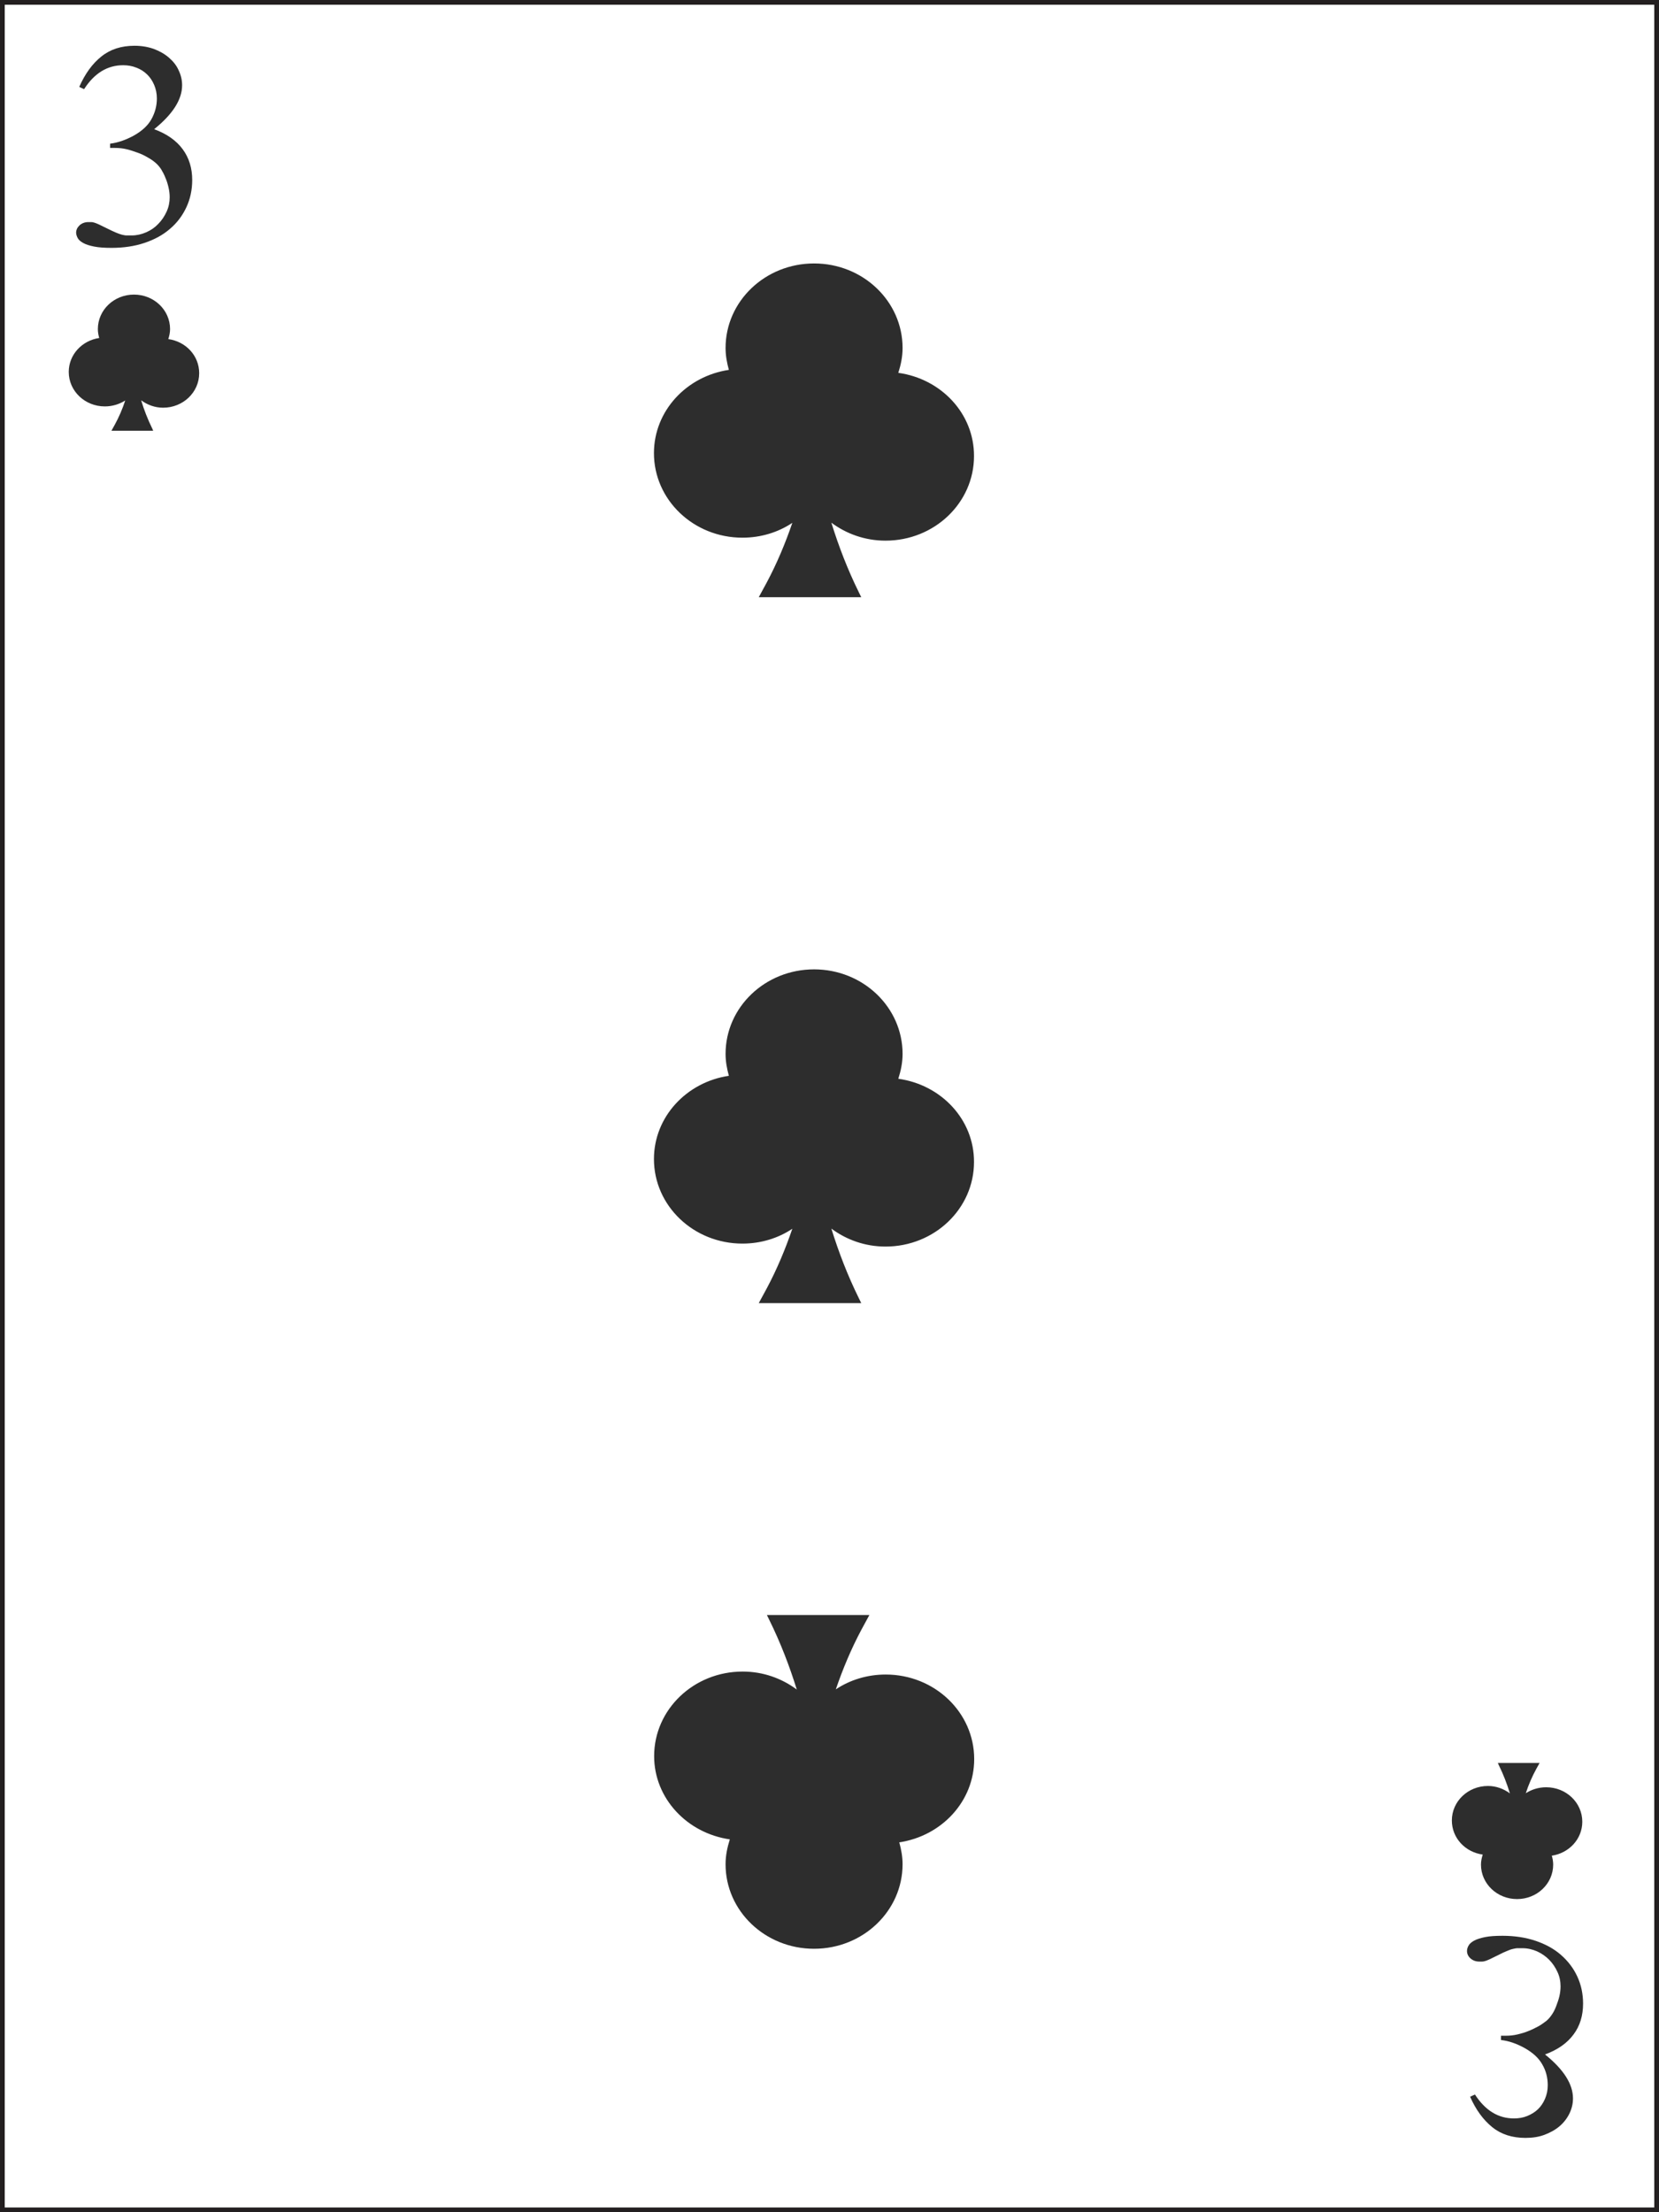 <?xml version="1.0" encoding="UTF-8" standalone="no"?>
<!-- Uploaded to: SVG Repo, www.svgrepo.com, Generator: SVG Repo Mixer Tools -->

<svg
   height="800"
   width="600"
   version="1.1"
   id="Layer_1"
   viewBox="0 0 377.815 503.754"
   xml:space="preserve"
   sodipodi:docname="C3.svg"
   inkscape:version="1.2.2 (b0a8486, 2022-12-01)"
   xmlns:inkscape="http://www.inkscape.org/namespaces/inkscape"
   xmlns:sodipodi="http://sodipodi.sourceforge.net/DTD/sodipodi-0.dtd"
   xmlns="http://www.w3.org/2000/svg"
   xmlns:svg="http://www.w3.org/2000/svg"><rect x="0" y="0" width="377.815" height="503.754" fill="#808080" stroke="none"/><defs
   id="defs158529" /><sodipodi:namedview
   id="namedview158527"
   pagecolor="#ffffff"
   bordercolor="#000000"
   borderopacity="0.25"
   inkscape:showpageshadow="2"
   inkscape:pageopacity="0.0"
   inkscape:pagecheckerboard="0"
   inkscape:deskcolor="#d1d1d1"
   showgrid="false"
   inkscape:zoom="0.63194332"
   inkscape:cx="-29.274777"
   inkscape:cy="466.02281"
   inkscape:window-width="1390"
   inkscape:window-height="949"
   inkscape:window-x="530"
   inkscape:window-y="25"
   inkscape:window-maximized="0"
   inkscape:current-layer="Layer_1" />

<rect
   x="0.54"
   y="0.54"
   class="st0"
   width="376.735"
   height="502.674"
   id="rect14165"
   style="fill:#ffffff;stroke:#231f20;stroke-width:1.08;stroke-miterlimit:10" /><path
   class="st21"
   d="m 337.67,422.313 c -0.221,0.718 -0.398,1.478 -0.398,2.28 0,4.349 3.669,7.854 8.222,7.854 4.553,0 8.222,-3.505 8.222,-7.854 0,-0.718 -0.133,-1.393 -0.31,-2.027 3.934,-0.591 6.94,-3.8 6.94,-7.727 0,-4.349 -3.669,-7.854 -8.222,-7.854 -1.724,0 -3.315,0.507 -4.641,1.351 0.619,-1.9 1.414,-3.758 2.387,-5.531 l 0.751,-1.351 h -9.503 l 0.221,0.507 c 1.017,2.069 1.856,4.222 2.52,6.418 -1.37,-1.013 -3.094,-1.689 -4.995,-1.689 -4.553,0 -8.222,3.505 -8.222,7.854 0,4.011 3.05,7.22 7.028,7.769 z"
   id="path15505"
   style="fill:#2d2d2d;stroke-width:4.32" /><path
   class="st21"
   d="m 38.333,77.218 c 0.221,-0.718 0.398,-1.478 0.398,-2.28 0,-4.349 -3.669,-7.854 -8.222,-7.854 -4.553,0 -8.222,3.505 -8.222,7.854 0,0.718 0.133,1.393 0.31,2.027 -3.934,0.591 -6.94,3.8 -6.94,7.727 0,4.349 3.669,7.854 8.222,7.854 1.724,0 3.315,-0.507 4.641,-1.351 -0.619,1.9 -1.415,3.758 -2.387,5.531 l -0.751,1.351 h 9.503 l -0.221,-0.507 c -1.017,-2.069 -1.856,-4.222 -2.52,-6.418 1.37,1.013 3.094,1.689 4.995,1.689 4.553,0 8.222,-3.505 8.222,-7.854 0,-4.011 -3.05,-7.22 -7.028,-7.769 z"
   id="path15521"
   style="fill:#2d2d2d;stroke-width:4.32" /><path
   class="st21"
   d="m 166.21,418.851 c -0.575,1.816 -0.972,3.673 -0.972,5.658 0,10.64 9.017,19.254 20.156,19.254 11.139,0 20.156,-8.614 20.156,-19.254 0,-1.731 -0.31,-3.378 -0.751,-4.982 9.636,-1.436 17.062,-9.331 17.062,-18.958 0,-10.64 -9.017,-19.254 -20.156,-19.254 -4.199,0 -8.133,1.224 -11.36,3.378 1.591,-4.645 3.492,-9.205 5.835,-13.596 l 1.812,-3.336 h -23.339 l 0.575,1.182 c 2.519,5.109 4.553,10.387 6.233,15.792 -3.404,-2.533 -7.647,-4.096 -12.332,-4.096 -11.139,0 -20.156,8.614 -20.156,19.254 0,9.627 7.514,17.565 17.239,18.958 z"
   id="path15537"
   style="fill:#2d2d2d;stroke-width:4.32" /><path
   class="st21"
   d="m 204.578,84.903 c 0.575,-1.816 0.972,-3.673 0.972,-5.658 0,-10.64 -9.017,-19.254 -20.156,-19.254 -11.139,0 -20.156,8.614 -20.156,19.254 0,1.731 0.31,3.378 0.751,4.982 -9.636,1.436 -17.062,9.331 -17.062,18.958 0,10.64 9.017,19.254 20.156,19.254 4.199,0 8.133,-1.224 11.36,-3.378 -1.591,4.645 -3.492,9.205 -5.835,13.596 l -1.812,3.336 h 23.339 l -0.575,-1.182 c -2.519,-5.109 -4.553,-10.387 -6.232,-15.792 3.404,2.533 7.647,4.096 12.332,4.096 11.139,0 20.156,-8.614 20.156,-19.254 0.042,-9.669 -7.47,-17.607 -17.239,-18.958 z"
   id="path15539"
   style="fill:#2d2d2d;stroke-width:4.32" /><path
   class="st21"
   d="m 204.578,245.649 c 0.575,-1.816 0.972,-3.673 0.972,-5.658 0,-10.64 -9.017,-19.254 -20.156,-19.254 -11.139,0 -20.156,8.614 -20.156,19.254 0,1.731 0.31,3.378 0.751,4.982 -9.636,1.436 -17.062,9.331 -17.062,18.958 0,10.64 9.017,19.254 20.156,19.254 4.199,0 8.133,-1.224 11.36,-3.378 -1.591,4.645 -3.492,9.205 -5.835,13.596 l -1.812,3.336 h 23.339 l -0.575,-1.182 c -2.519,-5.109 -4.553,-10.387 -6.232,-15.792 3.404,2.533 7.647,4.096 12.332,4.096 11.139,0 20.156,-8.614 20.156,-19.254 0.042,-9.669 -7.47,-17.607 -17.239,-18.958 z"
   id="path15641"
   style="fill:#2d2d2d;stroke-width:4.32" /><path
   class="st21"
   d="m 18.044,19.794 c 1.326,-2.998 3.006,-5.32 5.039,-6.925 2.033,-1.647 4.553,-2.449 7.559,-2.449 1.591,0 3.05,0.253 4.376,0.718 1.326,0.507 2.475,1.14 3.448,1.985 0.973,0.844 1.724,1.773 2.21,2.871 0.531,1.098 0.796,2.238 0.796,3.42 0,3.251 -2.122,6.587 -6.365,10.007 2.873,1.056 5.039,2.576 6.498,4.56 1.459,1.985 2.166,4.307 2.166,7.009 0,2.238 -0.442,4.307 -1.326,6.207 -0.884,1.9 -2.122,3.547 -3.713,4.898 -1.591,1.393 -3.536,2.449 -5.79,3.209 -2.254,0.76 -4.774,1.14 -7.514,1.14 -1.591,0 -2.917,-0.084 -3.978,-0.296 -1.061,-0.211 -1.856,-0.464 -2.475,-0.802 -0.619,-0.338 -1.061,-0.718 -1.282,-1.14 -0.221,-0.422 -0.354,-0.844 -0.354,-1.224 0,-0.633 0.265,-1.182 0.796,-1.689 0.531,-0.464 1.193,-0.718 1.945,-0.718 0.31,0 0.575,0 0.751,0 0.177,0 0.398,0.042 0.663,0.127 0.265,0.084 0.619,0.211 1.061,0.422 0.442,0.211 1.061,0.507 1.901,0.929 0.84,0.422 1.503,0.718 1.989,0.929 0.531,0.211 0.972,0.38 1.326,0.464 0.398,0.084 0.707,0.169 1.061,0.169 0.31,0 0.707,0 1.149,0 1.149,0 2.254,-0.253 3.315,-0.718 1.061,-0.464 1.989,-1.098 2.741,-1.9 0.796,-0.802 1.414,-1.731 1.901,-2.787 0.486,-1.056 0.707,-2.153 0.707,-3.293 0,-0.718 -0.088,-1.478 -0.265,-2.238 C 38.2,41.919 37.979,41.159 37.669,40.484 37.404,39.766 37.05,39.133 36.697,38.541 36.299,37.95 35.901,37.486 35.459,37.106 34.973,36.684 34.398,36.261 33.691,35.881 32.984,35.459 32.233,35.079 31.393,34.783 30.553,34.488 29.713,34.192 28.829,33.981 27.945,33.77 27.061,33.686 26.177,33.686 h -1.105 v -0.971 c 1.768,-0.211 3.58,-0.844 5.437,-1.858 1.856,-1.056 3.183,-2.28 3.978,-3.716 0.796,-1.436 1.238,-2.998 1.238,-4.729 0,-1.098 -0.221,-2.153 -0.618,-3.082 -0.398,-0.929 -0.928,-1.731 -1.636,-2.407 -0.707,-0.676 -1.503,-1.182 -2.431,-1.52 -0.928,-0.38 -1.945,-0.549 -3.006,-0.549 -3.58,0 -6.542,1.816 -8.885,5.447 z"
   id="path16067"
   style="fill:#2d2d2d;stroke-width:4.32" /><path
   class="st21"
   d="m 335.902,476.951 c 2.343,3.631 5.304,5.447 8.885,5.447 1.061,0 2.078,-0.169 3.006,-0.549 0.928,-0.38 1.768,-0.887 2.431,-1.52 0.707,-0.676 1.238,-1.478 1.635,-2.407 0.398,-0.929 0.619,-1.942 0.619,-3.082 0,-1.731 -0.398,-3.293 -1.238,-4.729 -0.796,-1.436 -2.122,-2.66 -3.978,-3.716 -1.812,-1.013 -3.625,-1.647 -5.437,-1.858 v -0.971 h 1.105 c 0.884,0 1.768,-0.085 2.652,-0.296 0.884,-0.211 1.768,-0.464 2.564,-0.802 0.84,-0.338 1.591,-0.718 2.299,-1.098 0.707,-0.422 1.282,-0.844 1.768,-1.224 0.442,-0.38 0.84,-0.844 1.238,-1.436 0.398,-0.591 0.707,-1.224 0.972,-1.942 0.265,-0.718 0.531,-1.436 0.707,-2.196 0.177,-0.76 0.265,-1.52 0.265,-2.238 0,-1.14 -0.221,-2.28 -0.707,-3.293 -0.486,-1.056 -1.105,-1.985 -1.901,-2.787 -0.796,-0.802 -1.724,-1.436 -2.741,-1.9 -1.061,-0.464 -2.166,-0.718 -3.315,-0.718 -0.442,0 -0.84,0 -1.149,0 -0.31,0 -0.663,0.084 -1.061,0.169 -0.398,0.084 -0.84,0.253 -1.326,0.464 -0.531,0.211 -1.193,0.507 -1.989,0.929 -0.84,0.422 -1.459,0.718 -1.901,0.929 -0.442,0.211 -0.796,0.338 -1.061,0.422 -0.265,0.085 -0.486,0.127 -0.663,0.127 -0.177,0 -0.442,0 -0.751,0 -0.751,0 -1.414,-0.253 -1.945,-0.718 -0.531,-0.464 -0.796,-1.056 -0.796,-1.689 0,-0.422 0.133,-0.844 0.354,-1.224 0.221,-0.422 0.663,-0.802 1.282,-1.14 0.619,-0.338 1.459,-0.591 2.475,-0.802 1.061,-0.211 2.343,-0.296 3.978,-0.296 2.74,0 5.26,0.38 7.514,1.14 2.254,0.76 4.199,1.816 5.79,3.209 1.591,1.393 2.829,2.998 3.713,4.898 0.884,1.9 1.326,3.969 1.326,6.207 0,2.702 -0.707,5.067 -2.166,7.009 -1.459,1.985 -3.625,3.505 -6.498,4.56 4.243,3.42 6.365,6.756 6.365,10.007 0,1.182 -0.265,2.322 -0.796,3.42 -0.531,1.098 -1.282,2.069 -2.21,2.871 -0.972,0.844 -2.122,1.478 -3.448,1.985 -1.326,0.507 -2.785,0.718 -4.376,0.718 -3.006,0 -5.525,-0.802 -7.559,-2.449 -2.033,-1.647 -3.713,-3.927 -5.039,-6.925 z"
   id="path16069"
   style="fill:#2d2d2d;stroke-width:4.32" /></svg>
